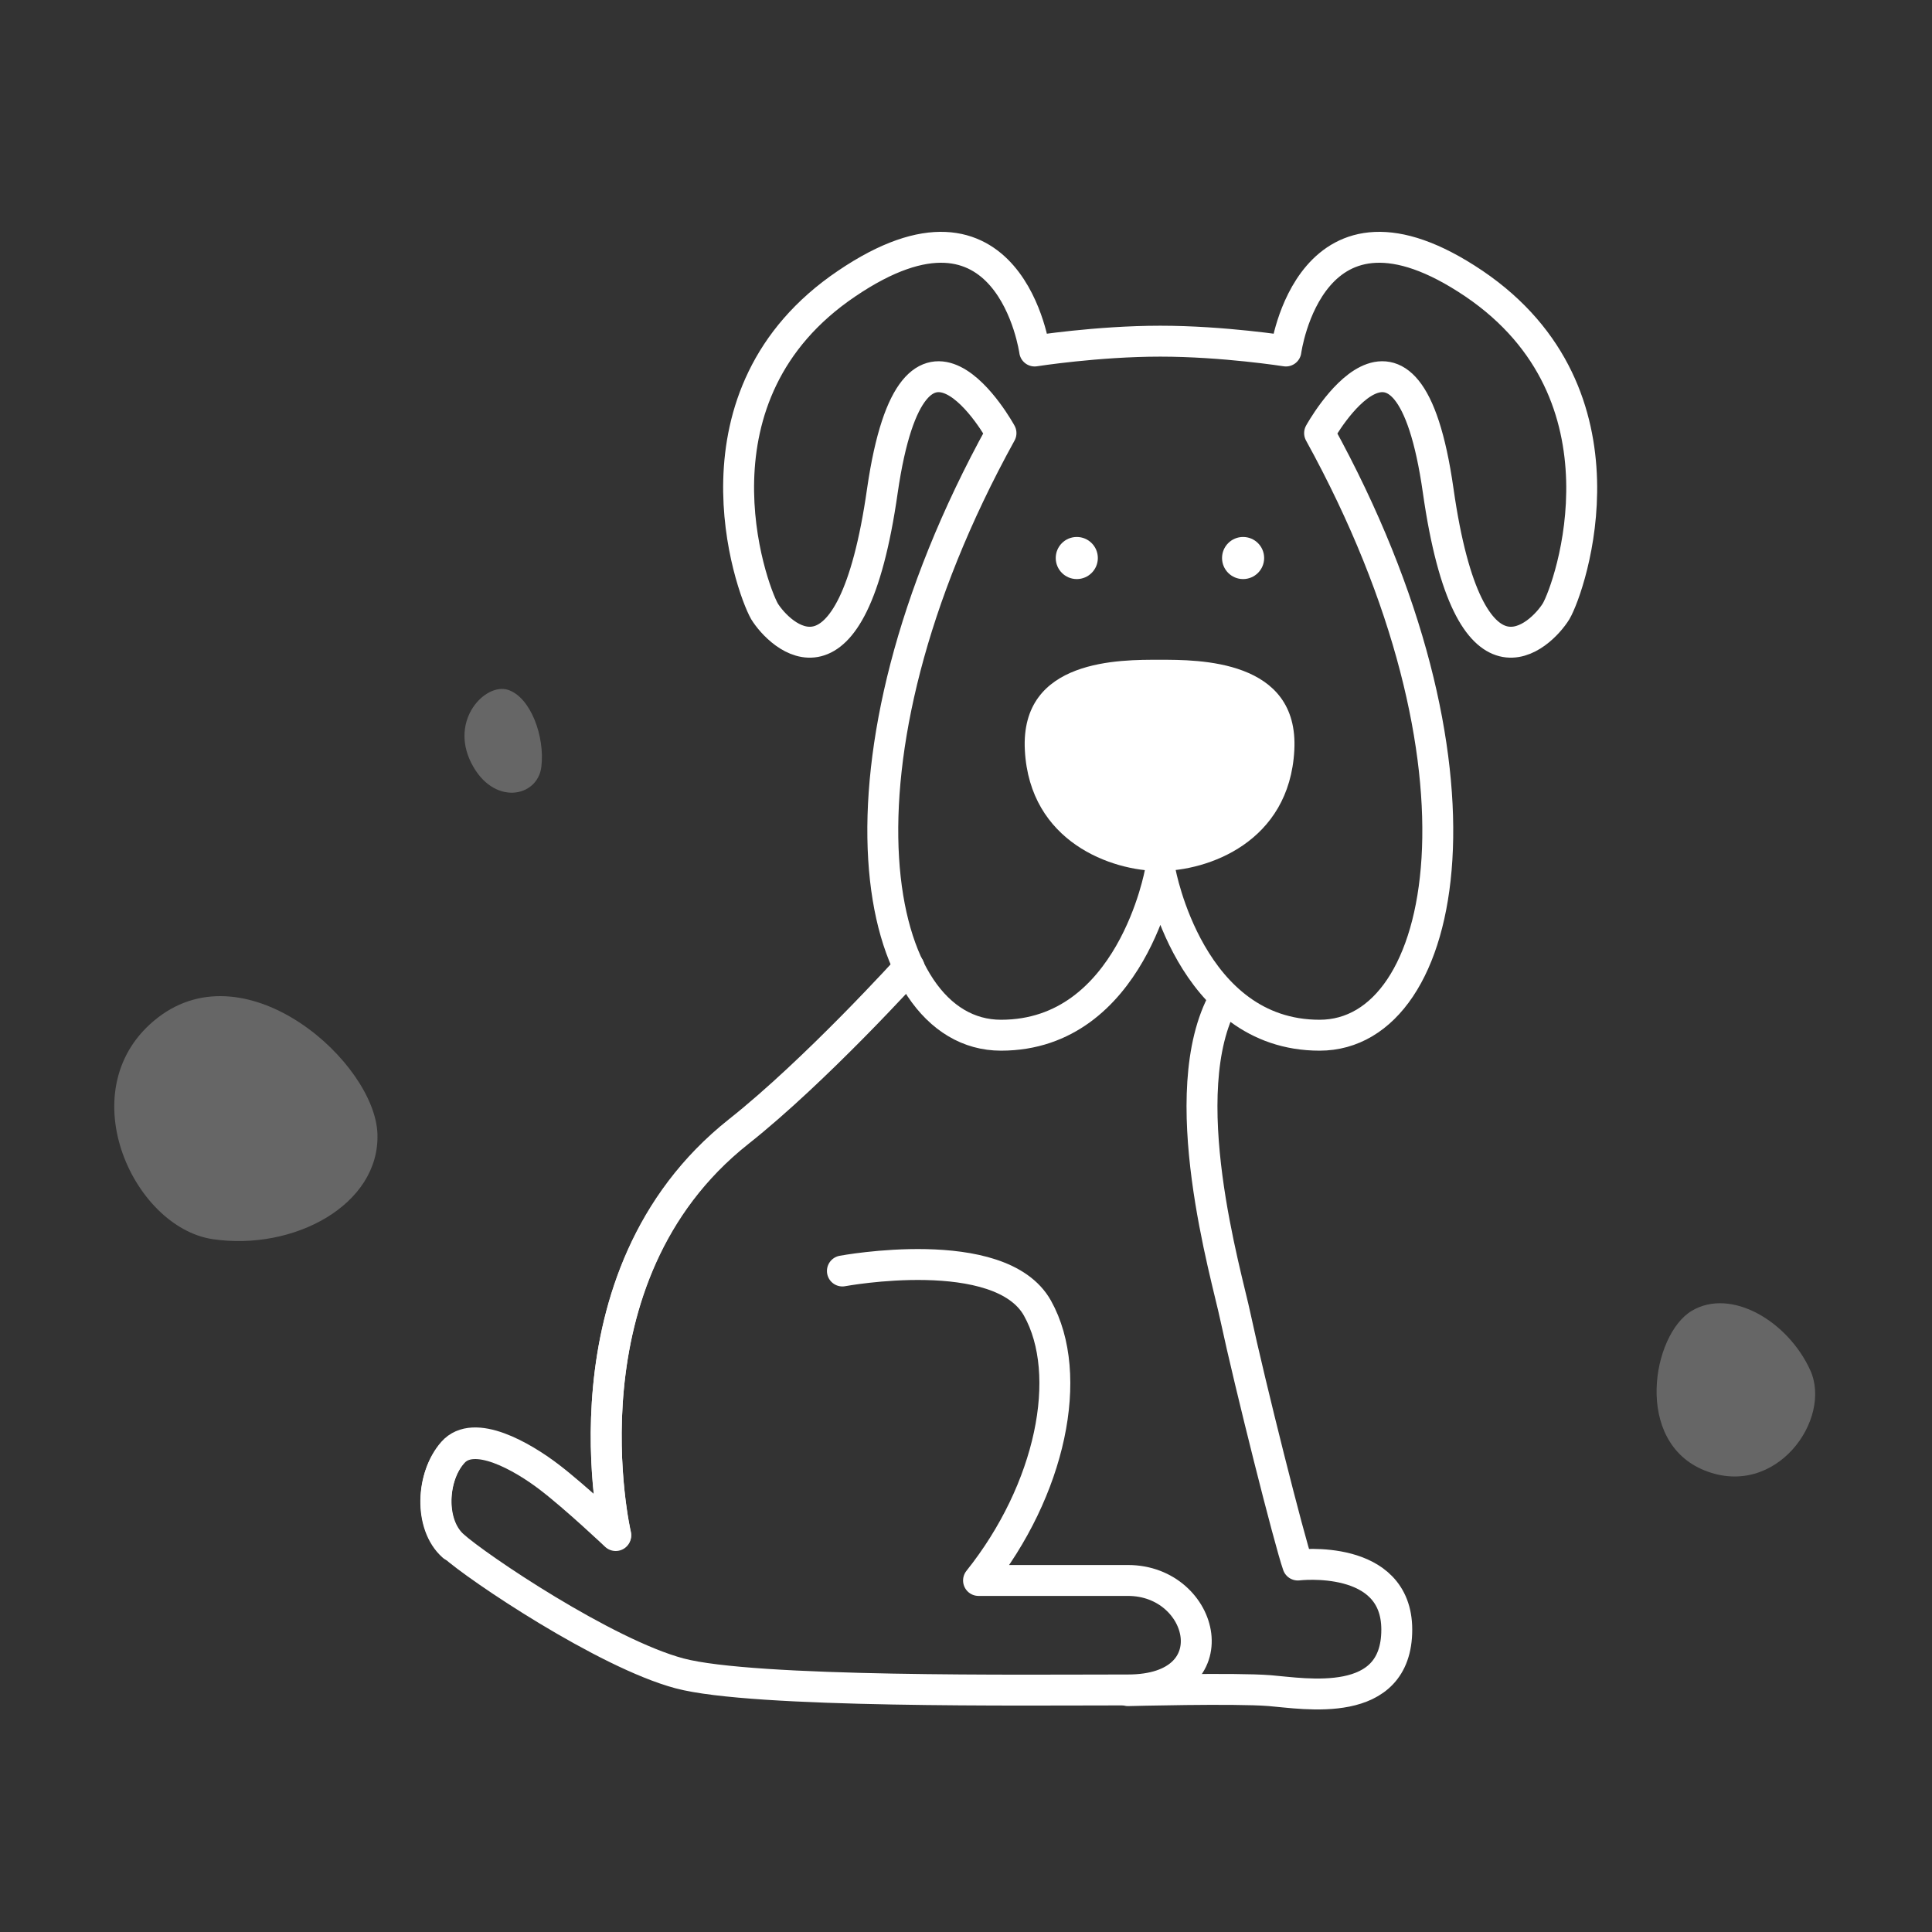 <svg width="125" height="125" viewBox="0 0 125 125" fill="none" xmlns="http://www.w3.org/2000/svg">
<rect x="0" y="0" width="125" height="125" fill="#333333" stroke="none"/>
<g opacity="0.25">
<path d="M10.215 65.839C4.413 70.32 8.541 79.404 13.77 80.175C19 80.946 24.578 77.961 24.42 73.36C24.262 68.759 16.017 61.358 10.215 65.839Z" fill="white"/>
<path d="M30.491 49.364C31.908 52.171 34.781 51.595 35.024 49.622C35.268 47.649 34.324 45.103 32.869 44.633C31.414 44.162 29.074 46.557 30.491 49.364Z" fill="white"/>
<path d="M110.292 95.139C114.91 96.987 118.565 91.827 117.123 88.653C115.681 85.48 111.989 83.288 109.444 84.818C106.899 86.349 105.675 93.29 110.292 95.139Z" fill="white"/>
</g>
<path d="M58.816 62.619C58.816 62.619 52.777 69.293 47.783 73.243C35.933 82.641 39.837 99.35 39.837 99.35C39.837 99.35 37.249 96.898 35.524 95.581C33.799 94.265 30.666 92.449 29.304 93.992C27.896 95.536 27.76 98.669 29.304 100.031M79.195 64.65C75.84 70.689 79.384 82.551 79.928 85.184C80.882 89.634 83.424 99.713 83.969 101.257C83.969 101.257 90.371 100.485 90.371 105.434C90.371 110.655 84.423 109.566 82.153 109.384C79.883 109.202 72.982 109.384 72.982 109.384" stroke="white" stroke-width="2" stroke-miterlimit="10" stroke-linecap="round" stroke-linejoin="round"/>
<path d="M54.503 82.233C54.503 82.233 64.719 80.326 67.125 84.64C69.532 88.953 67.988 96.399 63.311 102.256C63.311 102.256 71.075 102.256 72.982 102.256C77.977 102.256 79.702 109.339 72.982 109.339C66.263 109.339 48.756 109.544 43.967 108.267C39.177 106.99 30.848 101.393 29.304 99.986C27.761 98.578 27.942 95.491 29.304 93.947C30.666 92.403 33.799 94.22 35.525 95.536C37.25 96.853 39.838 99.305 39.838 99.305C39.838 99.305 35.933 82.596 47.783 73.198C52.778 69.248 58.816 62.574 58.816 62.574" stroke="white" stroke-width="2" stroke-miterlimit="10" stroke-linecap="round" stroke-linejoin="round"/>
<path d="M54.775 18.351C65.354 11.177 66.943 22.71 66.943 22.71C66.943 22.71 70.984 22.074 75.07 22.074C79.157 22.074 83.198 22.71 83.198 22.71C83.198 22.71 84.741 11.177 95.365 18.351C105.944 25.525 101.586 38.011 100.678 39.554C99.724 41.098 95.048 45.774 93.05 31.745C91.052 17.715 85.377 28.022 85.377 28.022C97.227 49.543 93.776 66.978 85.377 66.978C76.977 66.978 75.07 56.399 75.07 56.399C75.07 56.399 73.209 66.978 64.764 66.978C56.364 66.978 52.914 49.498 64.764 28.022C64.764 28.022 59.134 17.715 57.091 31.745C55.093 45.774 50.416 41.098 49.463 39.554C48.555 37.965 44.151 25.525 54.775 18.351Z" stroke="white" stroke-width="2" stroke-miterlimit="10" stroke-linejoin="round"/>
<path d="M80.427 37.466C79.675 37.466 79.066 36.856 79.066 36.104C79.066 35.351 79.675 34.742 80.427 34.742C81.18 34.742 81.79 35.351 81.79 36.104C81.79 36.856 81.18 37.466 80.427 37.466Z" fill="white"/>
<path d="M69.668 37.466C68.915 37.466 68.306 36.856 68.306 36.104C68.306 35.351 68.915 34.742 69.668 34.742C70.42 34.742 71.03 35.351 71.03 36.104C71.03 36.856 70.42 37.466 69.668 37.466Z" fill="white"/>
<path d="M75.025 56.353C78.158 56.353 83.424 54.492 83.742 48.544C84.06 42.642 77.522 42.687 75.025 42.687C72.528 42.687 65.99 42.596 66.308 48.544C66.625 54.492 71.938 56.353 75.025 56.353Z" fill="white"/>
</svg>
